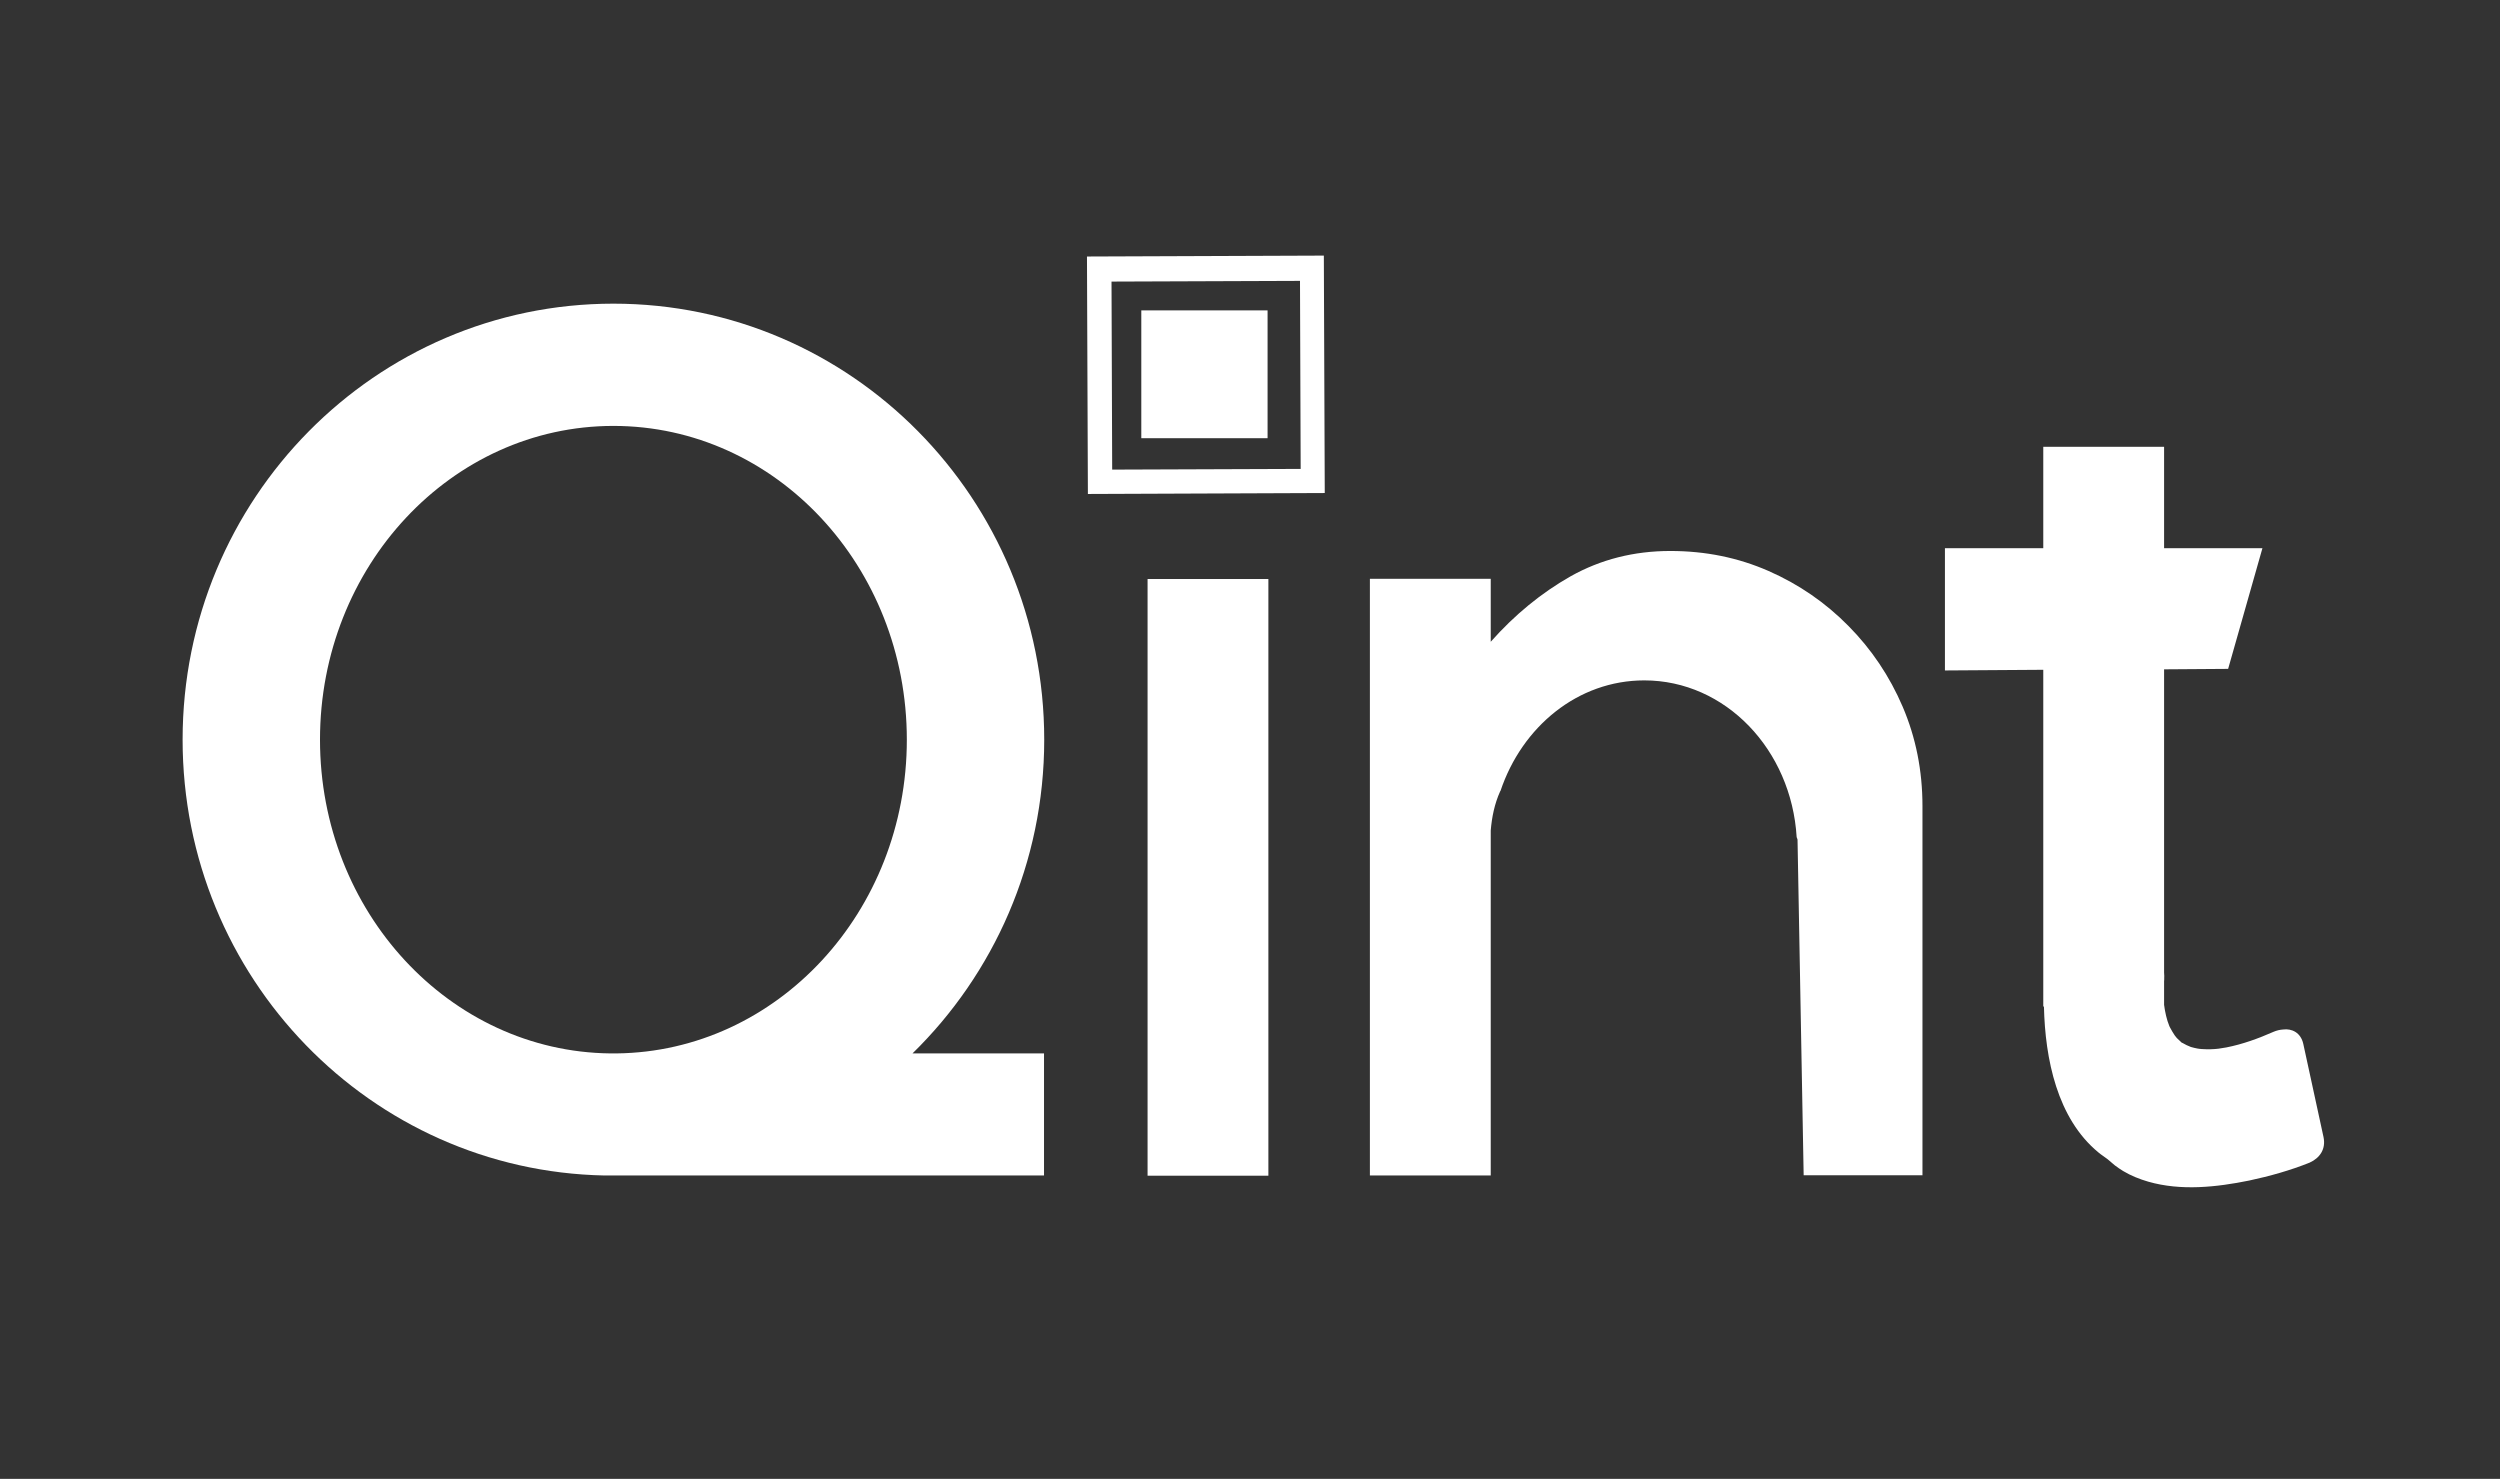 <svg width="71" height="42" viewBox="0 0 71 42" fill="none" xmlns="http://www.w3.org/2000/svg">
<rect x="0" y="0" width="71" height="42" fill="#333333" stroke="none"/>
<path d="M30.87 7.285L30.896 14.029L37.623 14.002L37.597 7.259L30.87 7.285ZM36.939 13.317L31.586 13.337L31.567 7.997L36.92 7.977L36.939 13.317Z" fill="white"/>
<path d="M35.999 8.815H32.413V12.445H35.999V8.815Z" fill="white"/>
<path d="M29.656 29.917H25.915C28.218 27.665 29.656 24.506 29.656 21.007C29.656 14.166 24.18 8.624 17.421 8.624C10.662 8.624 5.186 14.166 5.186 21.007C5.186 27.763 10.526 33.253 17.169 33.384H17.421H29.65V29.917H29.656ZM9.088 21.007C9.088 16.085 12.822 12.096 17.421 12.096C22.026 12.096 25.754 16.085 25.754 21.007C25.754 25.896 22.071 29.865 17.511 29.917H17.331C12.771 29.865 9.088 25.896 9.088 21.007Z" fill="white"/>
<path d="M36.022 33.39H32.591V16.444H36.022V33.39Z" fill="white"/>
<path d="M54.037 20.073C53.663 19.199 53.147 18.435 52.495 17.776C51.844 17.116 51.089 16.594 50.225 16.215C49.361 15.837 48.438 15.648 47.438 15.648C46.4 15.648 45.458 15.889 44.607 16.366C43.769 16.842 43.014 17.462 42.337 18.226V16.437H38.905V33.384H42.337V23.585C42.369 23.2 42.446 22.828 42.601 22.482C42.601 22.476 42.608 22.469 42.614 22.462C43.227 20.635 44.813 19.323 46.697 19.323C49.006 19.323 50.876 21.294 51.025 23.775C51.031 23.801 51.05 23.827 51.05 23.853L51.224 33.377H54.598V22.893C54.598 21.888 54.411 20.948 54.037 20.073Z" fill="white"/>
<path d="M65.988 32.293C65.795 31.412 65.608 30.53 65.414 29.649C65.343 29.323 65.085 29.205 64.84 29.238C64.75 29.244 64.66 29.264 64.569 29.303C64.137 29.493 63.692 29.656 63.228 29.747C63.047 29.78 62.963 29.793 62.77 29.799C62.692 29.799 62.615 29.799 62.531 29.793C62.505 29.793 62.48 29.786 62.454 29.786C62.447 29.786 62.434 29.78 62.415 29.78C62.35 29.767 62.286 29.754 62.221 29.734C62.202 29.728 62.112 29.688 62.099 29.682C62.06 29.662 62.028 29.643 61.989 29.623C61.97 29.617 61.964 29.61 61.951 29.604C61.951 29.604 61.944 29.597 61.938 29.59C61.899 29.551 61.86 29.519 61.822 29.48C61.809 29.466 61.776 29.427 61.764 29.408C61.712 29.336 61.673 29.258 61.628 29.179C61.622 29.173 61.622 29.16 61.615 29.153C61.615 29.147 61.615 29.147 61.609 29.14C61.589 29.094 61.577 29.042 61.557 28.996C61.525 28.898 61.506 28.801 61.486 28.703C61.48 28.677 61.48 28.651 61.473 28.624C61.467 28.598 61.467 28.559 61.46 28.54C61.46 28.526 61.46 28.513 61.46 28.494V27.861C61.467 27.763 61.493 27.613 61.46 27.828V27.821C61.467 27.75 61.467 27.684 61.46 27.619V19.009L63.279 18.996L64.253 15.569H61.46V12.69H58.029V15.569H55.236V19.041L58.029 19.022V28.585H58.048C58.081 30.073 58.423 31.764 59.596 32.73C59.68 32.802 59.771 32.854 59.854 32.92C59.867 32.933 60.061 33.096 60.061 33.096C60.138 33.155 60.216 33.207 60.3 33.259C60.519 33.39 60.764 33.488 61.009 33.559C61.938 33.827 62.95 33.716 63.879 33.527C64.46 33.403 65.046 33.239 65.595 33.018C65.885 32.887 66.059 32.632 65.988 32.293Z" fill="white"/>
</svg>
